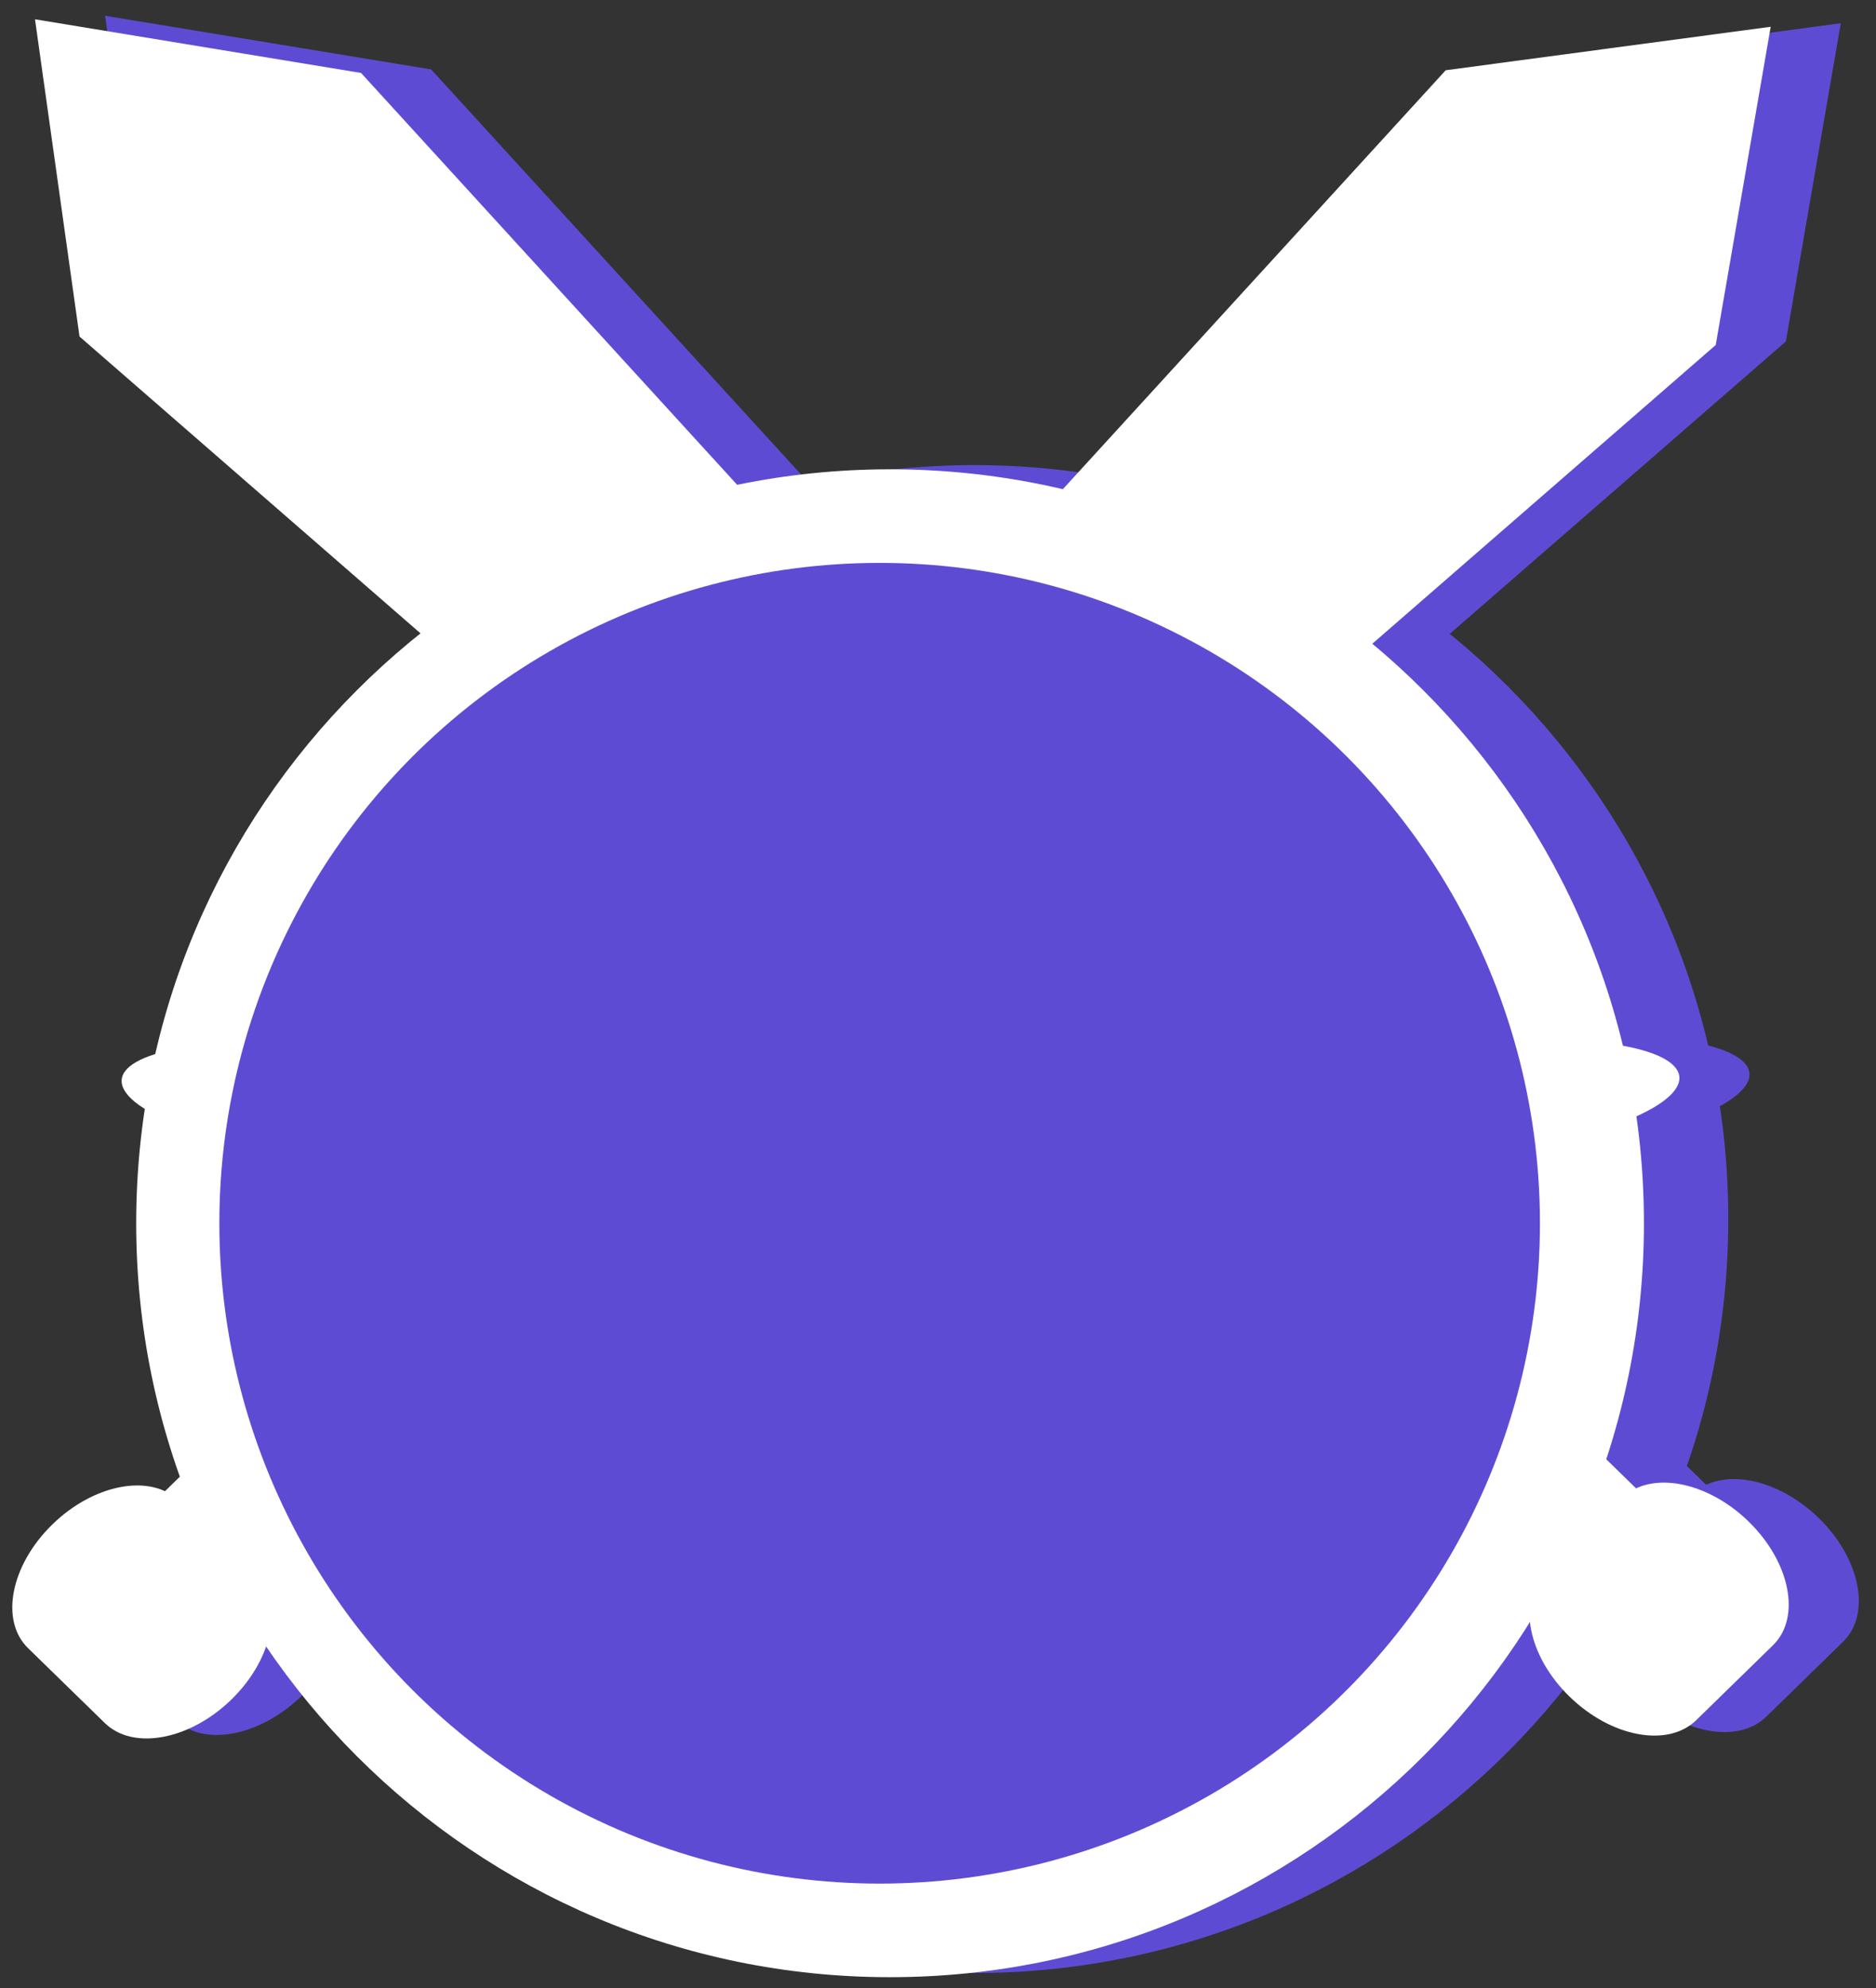 <svg width="67" height="71" viewBox="0 0 67 71" fill="none" xmlns="http://www.w3.org/2000/svg">
<rect x="0" y="0" width="67" height="71" fill="#333333" stroke="none"/>
<path d="M61.724 43.534C61.724 58.404 49.669 70.458 34.8 70.458C19.93 70.458 7.876 58.404 7.876 43.534C7.876 28.665 19.93 16.61 34.8 16.61C49.669 16.61 61.724 28.665 61.724 43.534Z" fill="#5D4CD3"/>
<path d="M24.355 46.489L18.79 41.058L54.135 2.383L65.742 0.83L63.78 12.194L24.355 46.489Z" fill="#5D4CD3"/>
<path d="M28.254 55.772C27.8 58.809 26.498 58.952 25.36 56.092C25.36 56.092 24.448 53.802 17.874 47.386C11.3 40.971 8.953 40.081 8.953 40.081C6.022 38.97 6.17 37.698 9.281 37.255C9.281 37.255 16.101 36.285 22.674 42.701C29.248 49.116 28.254 55.772 28.254 55.772Z" fill="#5D4CD3"/>
<path d="M20.933 40.891L24.527 44.398L9.396 59.164L5.802 55.657L20.933 40.891Z" fill="#5D4CD3"/>
<path d="M10.772 60.562C9.284 62.014 7.258 62.393 6.248 61.407L3.505 58.73C2.495 57.744 2.883 55.767 4.371 54.315C5.86 52.862 7.885 52.484 8.894 53.47L11.638 56.147C12.648 57.133 12.26 59.109 10.772 60.562Z" fill="#5D4CD3"/>
<path d="M50.539 40.955L44.974 46.386L5.344 11.892L3.753 0.563L15.398 2.479L50.539 40.955Z" fill="#5D4CD3"/>
<path d="M60.049 37.151C63.16 37.593 63.307 38.865 60.377 39.975C60.377 39.975 58.03 40.865 51.456 47.281C44.883 53.696 43.971 55.987 43.971 55.987C42.832 58.847 41.53 58.703 41.076 55.667C41.076 55.667 40.081 49.011 46.655 42.596C53.229 36.18 60.049 37.151 60.049 37.151Z" fill="#5D4CD3"/>
<path d="M44.802 44.296L48.396 40.788L63.526 55.554L59.932 59.062L44.802 44.296Z" fill="#5D4CD3"/>
<path d="M64.958 54.213C66.446 55.666 66.834 57.642 65.824 58.628L63.08 61.305C62.07 62.291 60.044 61.913 58.556 60.46C57.068 59.008 56.68 57.031 57.691 56.046L60.434 53.368C61.444 52.382 63.469 52.761 64.958 54.213Z" fill="#5D4CD3"/>
<path d="M21.851 46.615L16.286 41.184L51.632 2.509L63.239 0.956L61.276 12.32L21.851 46.615Z" fill="white"/>
<path d="M25.75 55.897C25.297 58.934 23.994 59.077 22.856 56.217C22.856 56.217 21.944 53.927 15.371 47.511C8.797 41.096 6.449 40.206 6.449 40.206C3.518 39.095 3.666 37.823 6.777 37.38C6.777 37.38 13.597 36.41 20.17 42.826C26.744 49.241 25.75 55.897 25.75 55.897Z" fill="white"/>
<path d="M18.429 41.017L22.023 44.524L6.893 59.291L3.299 55.783L18.429 41.017Z" fill="white"/>
<path d="M8.268 60.688C6.78 62.14 4.755 62.519 3.745 61.533L1.001 58.856C-0.009 57.87 0.379 55.894 1.868 54.441C3.356 52.988 5.381 52.61 6.391 53.596L9.134 56.273C10.144 57.259 9.757 59.235 8.268 60.688Z" fill="white"/>
<path d="M48.035 41.081L42.47 46.512L2.84 12.018L1.25 0.689L12.894 2.605L48.035 41.081Z" fill="white"/>
<path d="M57.546 37.277C60.657 37.719 60.804 38.99 57.873 40.101C57.873 40.101 55.526 40.991 48.953 47.406C42.379 53.822 41.468 56.113 41.468 56.113C40.329 58.973 39.026 58.829 38.572 55.793C38.572 55.793 37.577 49.138 44.152 42.722C50.726 36.306 57.546 37.277 57.546 37.277Z" fill="white"/>
<path d="M42.298 44.422L45.892 40.914L61.022 55.68L57.428 59.188L42.298 44.422Z" fill="white"/>
<path d="M62.454 54.339C63.942 55.792 64.331 57.768 63.32 58.754L60.577 61.431C59.566 62.417 57.541 62.039 56.053 60.586C54.565 59.134 54.177 57.157 55.187 56.172L57.931 53.494C58.941 52.508 60.966 52.887 62.454 54.339Z" fill="white"/>
<path d="M58.712 43.683C58.712 58.552 46.658 70.607 31.788 70.607C16.918 70.607 4.864 58.552 4.864 43.683C4.864 28.813 16.918 16.759 31.788 16.759C46.658 16.759 58.712 28.813 58.712 43.683Z" fill="white"/>
<circle cx="31.416" cy="43.683" r="23.582" fill="#5D4CD3"/>
</svg>
